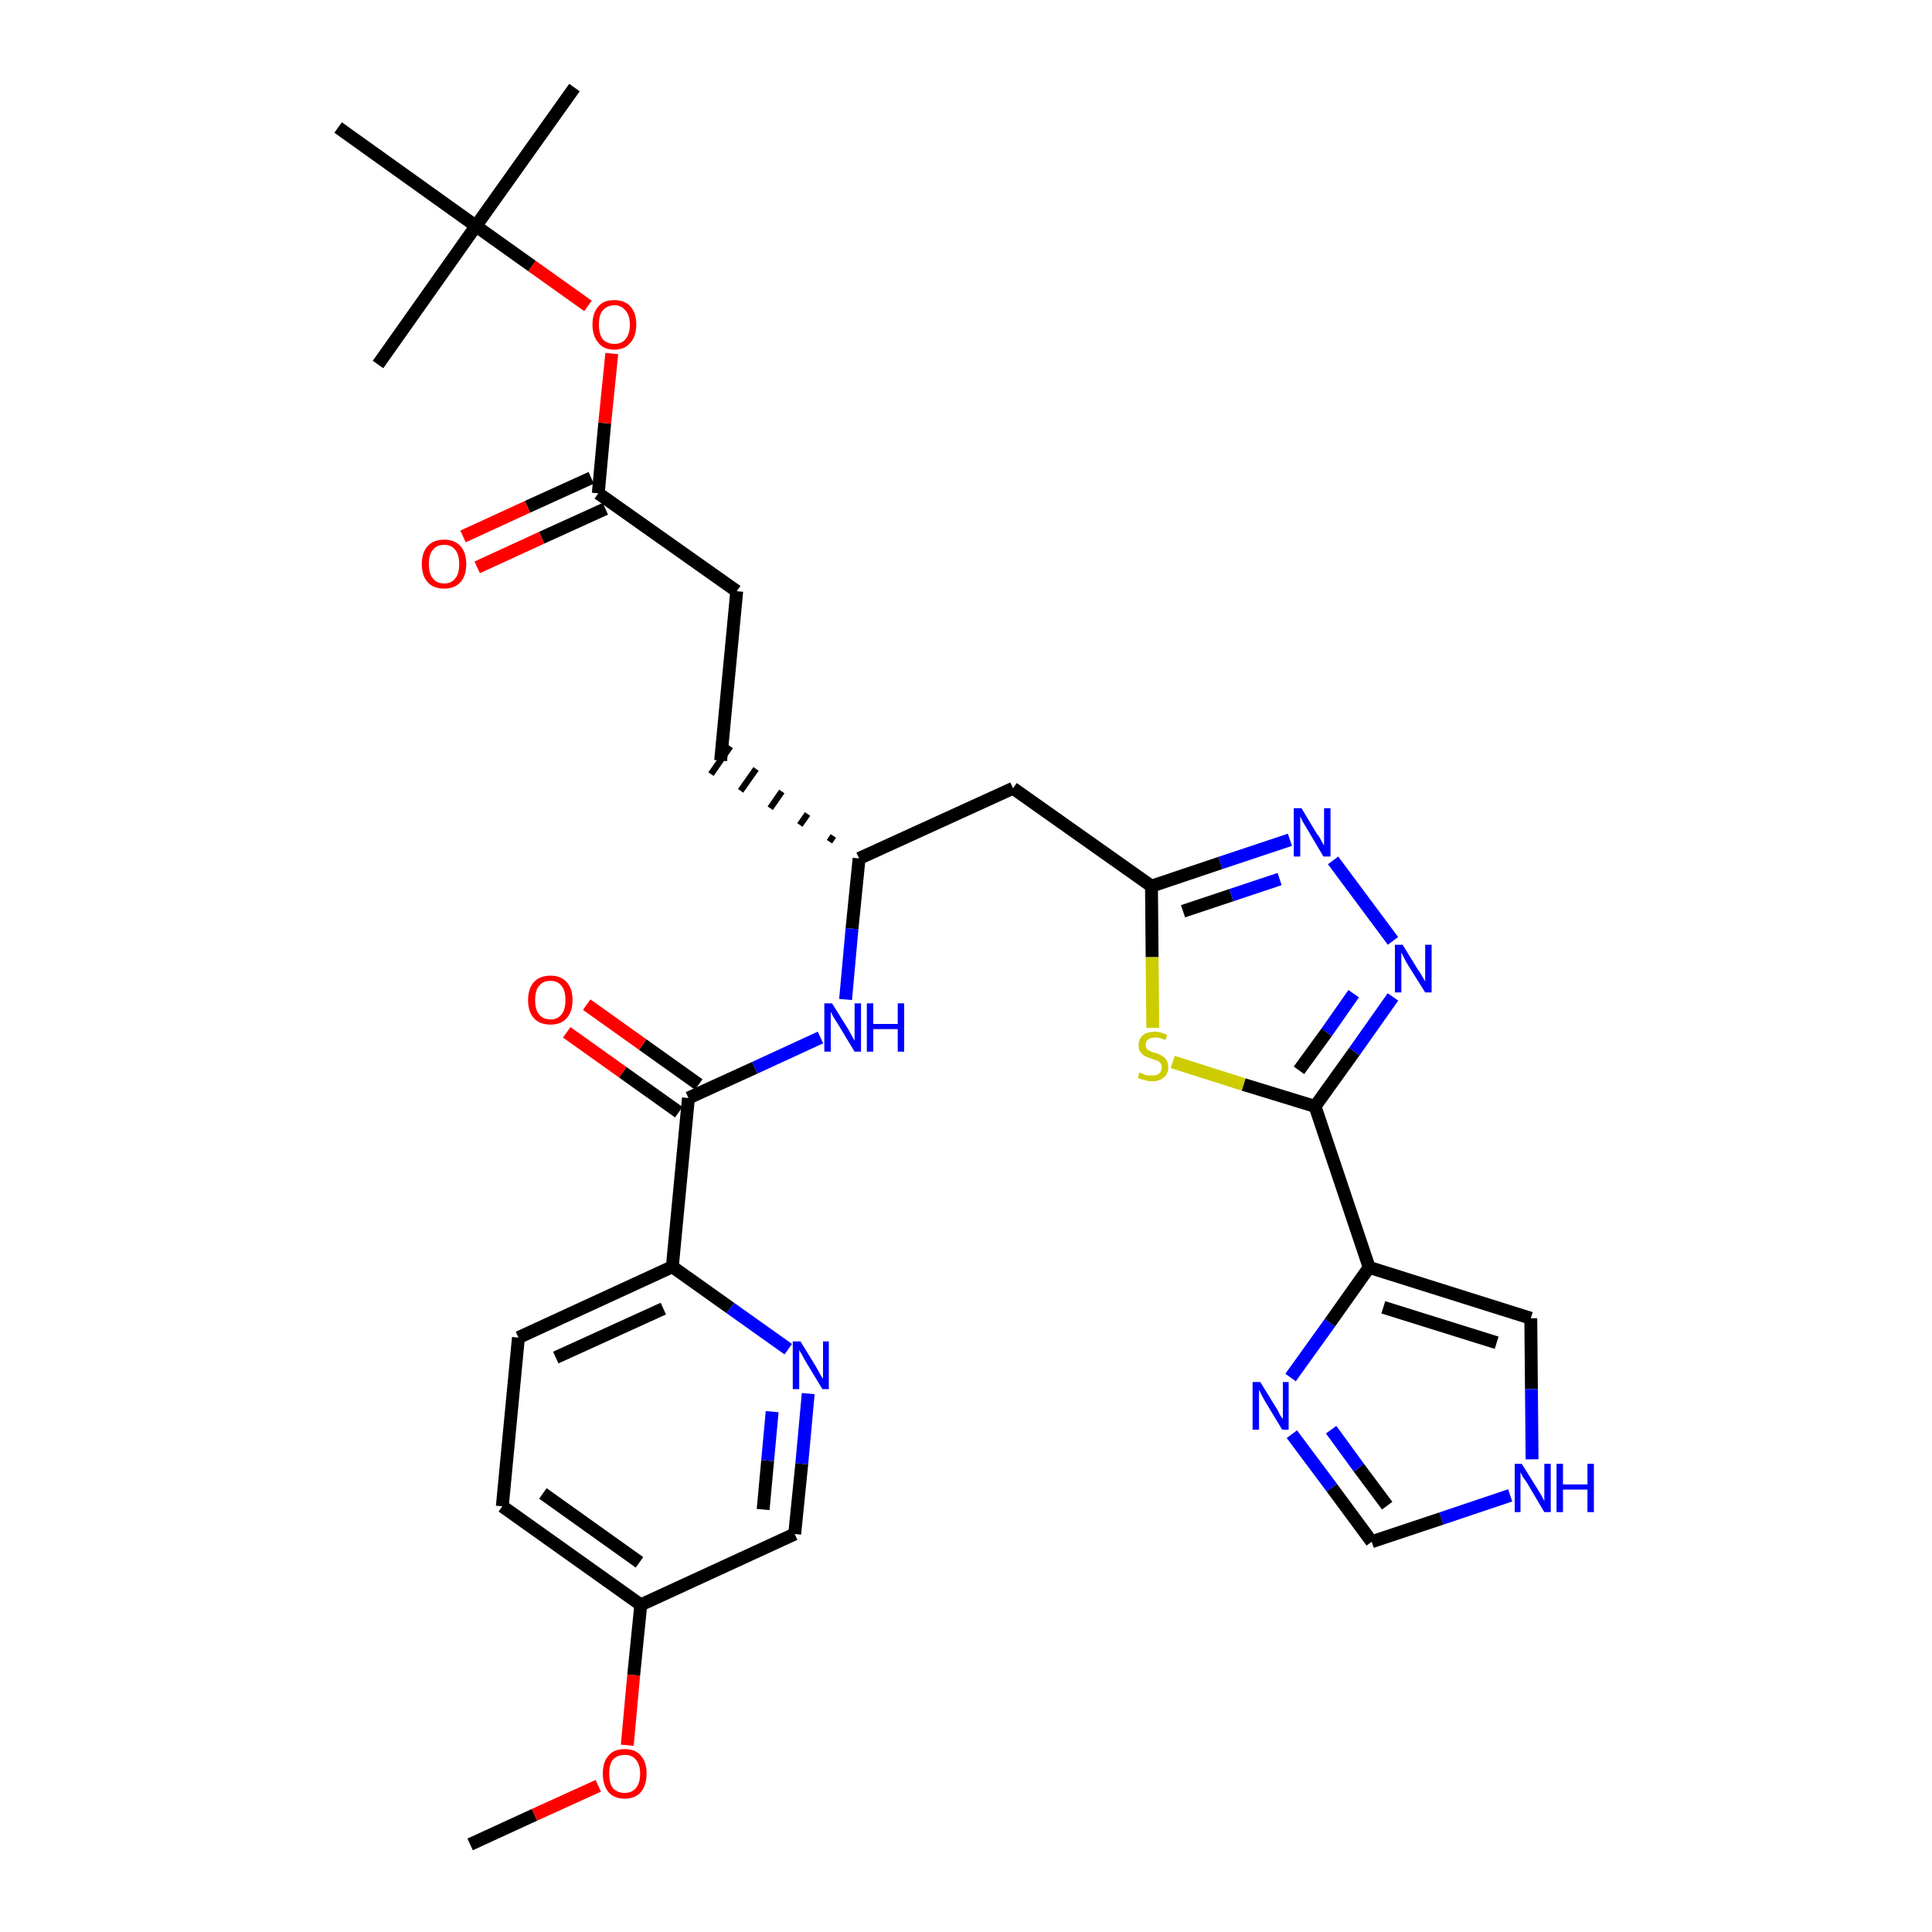 <?xml version='1.0' encoding='iso-8859-1'?>
<svg version='1.1' baseProfile='full'
              xmlns='http://www.w3.org/2000/svg'
                      xmlns:rdkit='http://www.rdkit.org/xml'
                      xmlns:xlink='http://www.w3.org/1999/xlink'
                  xml:space='preserve'
width='300px' height='300px' viewBox='0 0 300 300'>
<!-- END OF HEADER -->
<path class='bond-0 atom-0 atom-1' d='M 73.0,286.4 L 83.0,281.8' style='fill:none;fill-rule:evenodd;stroke:#000000;stroke-width:2.0px;stroke-linecap:butt;stroke-linejoin:miter;stroke-opacity:1' />
<path class='bond-0 atom-0 atom-1' d='M 83.0,281.8 L 92.9,277.3' style='fill:none;fill-rule:evenodd;stroke:#FF0000;stroke-width:2.0px;stroke-linecap:butt;stroke-linejoin:miter;stroke-opacity:1' />
<path class='bond-1 atom-1 atom-2' d='M 97.4,271.0 L 98.4,260.1' style='fill:none;fill-rule:evenodd;stroke:#FF0000;stroke-width:2.0px;stroke-linecap:butt;stroke-linejoin:miter;stroke-opacity:1' />
<path class='bond-1 atom-1 atom-2' d='M 98.4,260.1 L 99.5,249.2' style='fill:none;fill-rule:evenodd;stroke:#000000;stroke-width:2.0px;stroke-linecap:butt;stroke-linejoin:miter;stroke-opacity:1' />
<path class='bond-2 atom-2 atom-3' d='M 99.5,249.2 L 78.0,233.9' style='fill:none;fill-rule:evenodd;stroke:#000000;stroke-width:2.0px;stroke-linecap:butt;stroke-linejoin:miter;stroke-opacity:1' />
<path class='bond-2 atom-2 atom-3' d='M 99.3,242.6 L 84.3,231.9' style='fill:none;fill-rule:evenodd;stroke:#000000;stroke-width:2.0px;stroke-linecap:butt;stroke-linejoin:miter;stroke-opacity:1' />
<path class='bond-31 atom-31 atom-2' d='M 123.4,238.2 L 99.5,249.2' style='fill:none;fill-rule:evenodd;stroke:#000000;stroke-width:2.0px;stroke-linecap:butt;stroke-linejoin:miter;stroke-opacity:1' />
<path class='bond-3 atom-3 atom-4' d='M 78.0,233.9 L 80.5,207.7' style='fill:none;fill-rule:evenodd;stroke:#000000;stroke-width:2.0px;stroke-linecap:butt;stroke-linejoin:miter;stroke-opacity:1' />
<path class='bond-4 atom-4 atom-5' d='M 80.5,207.7 L 104.4,196.7' style='fill:none;fill-rule:evenodd;stroke:#000000;stroke-width:2.0px;stroke-linecap:butt;stroke-linejoin:miter;stroke-opacity:1' />
<path class='bond-4 atom-4 atom-5' d='M 86.3,210.8 L 103.0,203.2' style='fill:none;fill-rule:evenodd;stroke:#000000;stroke-width:2.0px;stroke-linecap:butt;stroke-linejoin:miter;stroke-opacity:1' />
<path class='bond-5 atom-5 atom-6' d='M 104.4,196.7 L 106.9,170.5' style='fill:none;fill-rule:evenodd;stroke:#000000;stroke-width:2.0px;stroke-linecap:butt;stroke-linejoin:miter;stroke-opacity:1' />
<path class='bond-29 atom-5 atom-30' d='M 104.4,196.7 L 113.4,203.1' style='fill:none;fill-rule:evenodd;stroke:#000000;stroke-width:2.0px;stroke-linecap:butt;stroke-linejoin:miter;stroke-opacity:1' />
<path class='bond-29 atom-5 atom-30' d='M 113.4,203.1 L 122.4,209.5' style='fill:none;fill-rule:evenodd;stroke:#0000FF;stroke-width:2.0px;stroke-linecap:butt;stroke-linejoin:miter;stroke-opacity:1' />
<path class='bond-6 atom-6 atom-7' d='M 108.5,168.4 L 99.8,162.2' style='fill:none;fill-rule:evenodd;stroke:#000000;stroke-width:2.0px;stroke-linecap:butt;stroke-linejoin:miter;stroke-opacity:1' />
<path class='bond-6 atom-6 atom-7' d='M 99.8,162.2 L 91.1,156.0' style='fill:none;fill-rule:evenodd;stroke:#FF0000;stroke-width:2.0px;stroke-linecap:butt;stroke-linejoin:miter;stroke-opacity:1' />
<path class='bond-6 atom-6 atom-7' d='M 105.4,172.7 L 96.7,166.5' style='fill:none;fill-rule:evenodd;stroke:#000000;stroke-width:2.0px;stroke-linecap:butt;stroke-linejoin:miter;stroke-opacity:1' />
<path class='bond-6 atom-6 atom-7' d='M 96.7,166.5 L 88.0,160.3' style='fill:none;fill-rule:evenodd;stroke:#FF0000;stroke-width:2.0px;stroke-linecap:butt;stroke-linejoin:miter;stroke-opacity:1' />
<path class='bond-7 atom-6 atom-8' d='M 106.9,170.5 L 117.2,165.8' style='fill:none;fill-rule:evenodd;stroke:#000000;stroke-width:2.0px;stroke-linecap:butt;stroke-linejoin:miter;stroke-opacity:1' />
<path class='bond-7 atom-6 atom-8' d='M 117.2,165.8 L 127.4,161.1' style='fill:none;fill-rule:evenodd;stroke:#0000FF;stroke-width:2.0px;stroke-linecap:butt;stroke-linejoin:miter;stroke-opacity:1' />
<path class='bond-8 atom-8 atom-9' d='M 131.3,155.2 L 132.3,144.2' style='fill:none;fill-rule:evenodd;stroke:#0000FF;stroke-width:2.0px;stroke-linecap:butt;stroke-linejoin:miter;stroke-opacity:1' />
<path class='bond-8 atom-8 atom-9' d='M 132.3,144.2 L 133.4,133.3' style='fill:none;fill-rule:evenodd;stroke:#000000;stroke-width:2.0px;stroke-linecap:butt;stroke-linejoin:miter;stroke-opacity:1' />
<path class='bond-9 atom-9 atom-10' d='M 129.4,129.8 L 128.8,130.7' style='fill:none;fill-rule:evenodd;stroke:#000000;stroke-width:1.0px;stroke-linecap:butt;stroke-linejoin:miter;stroke-opacity:1' />
<path class='bond-9 atom-9 atom-10' d='M 125.4,126.4 L 124.2,128.1' style='fill:none;fill-rule:evenodd;stroke:#000000;stroke-width:1.0px;stroke-linecap:butt;stroke-linejoin:miter;stroke-opacity:1' />
<path class='bond-9 atom-9 atom-10' d='M 121.4,122.9 L 119.6,125.5' style='fill:none;fill-rule:evenodd;stroke:#000000;stroke-width:1.0px;stroke-linecap:butt;stroke-linejoin:miter;stroke-opacity:1' />
<path class='bond-9 atom-9 atom-10' d='M 117.4,119.4 L 115.0,122.8' style='fill:none;fill-rule:evenodd;stroke:#000000;stroke-width:1.0px;stroke-linecap:butt;stroke-linejoin:miter;stroke-opacity:1' />
<path class='bond-9 atom-9 atom-10' d='M 113.4,115.9 L 110.4,120.2' style='fill:none;fill-rule:evenodd;stroke:#000000;stroke-width:1.0px;stroke-linecap:butt;stroke-linejoin:miter;stroke-opacity:1' />
<path class='bond-18 atom-9 atom-19' d='M 133.4,133.3 L 157.3,122.4' style='fill:none;fill-rule:evenodd;stroke:#000000;stroke-width:2.0px;stroke-linecap:butt;stroke-linejoin:miter;stroke-opacity:1' />
<path class='bond-10 atom-10 atom-11' d='M 111.9,118.1 L 114.4,91.8' style='fill:none;fill-rule:evenodd;stroke:#000000;stroke-width:2.0px;stroke-linecap:butt;stroke-linejoin:miter;stroke-opacity:1' />
<path class='bond-11 atom-11 atom-12' d='M 114.4,91.8 L 92.9,76.6' style='fill:none;fill-rule:evenodd;stroke:#000000;stroke-width:2.0px;stroke-linecap:butt;stroke-linejoin:miter;stroke-opacity:1' />
<path class='bond-12 atom-12 atom-13' d='M 91.8,74.2 L 81.9,78.7' style='fill:none;fill-rule:evenodd;stroke:#000000;stroke-width:2.0px;stroke-linecap:butt;stroke-linejoin:miter;stroke-opacity:1' />
<path class='bond-12 atom-12 atom-13' d='M 81.9,78.7 L 71.9,83.3' style='fill:none;fill-rule:evenodd;stroke:#FF0000;stroke-width:2.0px;stroke-linecap:butt;stroke-linejoin:miter;stroke-opacity:1' />
<path class='bond-12 atom-12 atom-13' d='M 94.0,79.0 L 84.1,83.5' style='fill:none;fill-rule:evenodd;stroke:#000000;stroke-width:2.0px;stroke-linecap:butt;stroke-linejoin:miter;stroke-opacity:1' />
<path class='bond-12 atom-12 atom-13' d='M 84.1,83.5 L 74.1,88.1' style='fill:none;fill-rule:evenodd;stroke:#FF0000;stroke-width:2.0px;stroke-linecap:butt;stroke-linejoin:miter;stroke-opacity:1' />
<path class='bond-13 atom-12 atom-14' d='M 92.9,76.6 L 93.9,65.7' style='fill:none;fill-rule:evenodd;stroke:#000000;stroke-width:2.0px;stroke-linecap:butt;stroke-linejoin:miter;stroke-opacity:1' />
<path class='bond-13 atom-12 atom-14' d='M 93.9,65.7 L 95.0,54.9' style='fill:none;fill-rule:evenodd;stroke:#FF0000;stroke-width:2.0px;stroke-linecap:butt;stroke-linejoin:miter;stroke-opacity:1' />
<path class='bond-14 atom-14 atom-15' d='M 91.3,47.5 L 82.6,41.3' style='fill:none;fill-rule:evenodd;stroke:#FF0000;stroke-width:2.0px;stroke-linecap:butt;stroke-linejoin:miter;stroke-opacity:1' />
<path class='bond-14 atom-14 atom-15' d='M 82.6,41.3 L 73.9,35.1' style='fill:none;fill-rule:evenodd;stroke:#000000;stroke-width:2.0px;stroke-linecap:butt;stroke-linejoin:miter;stroke-opacity:1' />
<path class='bond-15 atom-15 atom-16' d='M 73.9,35.1 L 89.2,13.6' style='fill:none;fill-rule:evenodd;stroke:#000000;stroke-width:2.0px;stroke-linecap:butt;stroke-linejoin:miter;stroke-opacity:1' />
<path class='bond-16 atom-15 atom-17' d='M 73.9,35.1 L 58.7,56.6' style='fill:none;fill-rule:evenodd;stroke:#000000;stroke-width:2.0px;stroke-linecap:butt;stroke-linejoin:miter;stroke-opacity:1' />
<path class='bond-17 atom-15 atom-18' d='M 73.9,35.1 L 52.5,19.8' style='fill:none;fill-rule:evenodd;stroke:#000000;stroke-width:2.0px;stroke-linecap:butt;stroke-linejoin:miter;stroke-opacity:1' />
<path class='bond-19 atom-19 atom-20' d='M 157.3,122.4 L 178.8,137.6' style='fill:none;fill-rule:evenodd;stroke:#000000;stroke-width:2.0px;stroke-linecap:butt;stroke-linejoin:miter;stroke-opacity:1' />
<path class='bond-20 atom-20 atom-21' d='M 178.8,137.6 L 189.5,134.0' style='fill:none;fill-rule:evenodd;stroke:#000000;stroke-width:2.0px;stroke-linecap:butt;stroke-linejoin:miter;stroke-opacity:1' />
<path class='bond-20 atom-20 atom-21' d='M 189.5,134.0 L 200.3,130.4' style='fill:none;fill-rule:evenodd;stroke:#0000FF;stroke-width:2.0px;stroke-linecap:butt;stroke-linejoin:miter;stroke-opacity:1' />
<path class='bond-20 atom-20 atom-21' d='M 183.7,141.5 L 191.2,139.0' style='fill:none;fill-rule:evenodd;stroke:#000000;stroke-width:2.0px;stroke-linecap:butt;stroke-linejoin:miter;stroke-opacity:1' />
<path class='bond-20 atom-20 atom-21' d='M 191.2,139.0 L 198.7,136.5' style='fill:none;fill-rule:evenodd;stroke:#0000FF;stroke-width:2.0px;stroke-linecap:butt;stroke-linejoin:miter;stroke-opacity:1' />
<path class='bond-32 atom-29 atom-20' d='M 179.0,159.6 L 178.9,148.6' style='fill:none;fill-rule:evenodd;stroke:#CCCC00;stroke-width:2.0px;stroke-linecap:butt;stroke-linejoin:miter;stroke-opacity:1' />
<path class='bond-32 atom-29 atom-20' d='M 178.9,148.6 L 178.8,137.6' style='fill:none;fill-rule:evenodd;stroke:#000000;stroke-width:2.0px;stroke-linecap:butt;stroke-linejoin:miter;stroke-opacity:1' />
<path class='bond-21 atom-21 atom-22' d='M 207.0,133.6 L 216.3,146.1' style='fill:none;fill-rule:evenodd;stroke:#0000FF;stroke-width:2.0px;stroke-linecap:butt;stroke-linejoin:miter;stroke-opacity:1' />
<path class='bond-22 atom-22 atom-23' d='M 216.3,154.8 L 210.3,163.3' style='fill:none;fill-rule:evenodd;stroke:#0000FF;stroke-width:2.0px;stroke-linecap:butt;stroke-linejoin:miter;stroke-opacity:1' />
<path class='bond-22 atom-22 atom-23' d='M 210.3,163.3 L 204.2,171.8' style='fill:none;fill-rule:evenodd;stroke:#000000;stroke-width:2.0px;stroke-linecap:butt;stroke-linejoin:miter;stroke-opacity:1' />
<path class='bond-22 atom-22 atom-23' d='M 210.2,154.3 L 206.0,160.3' style='fill:none;fill-rule:evenodd;stroke:#0000FF;stroke-width:2.0px;stroke-linecap:butt;stroke-linejoin:miter;stroke-opacity:1' />
<path class='bond-22 atom-22 atom-23' d='M 206.0,160.3 L 201.7,166.2' style='fill:none;fill-rule:evenodd;stroke:#000000;stroke-width:2.0px;stroke-linecap:butt;stroke-linejoin:miter;stroke-opacity:1' />
<path class='bond-23 atom-23 atom-24' d='M 204.2,171.8 L 212.6,196.8' style='fill:none;fill-rule:evenodd;stroke:#000000;stroke-width:2.0px;stroke-linecap:butt;stroke-linejoin:miter;stroke-opacity:1' />
<path class='bond-28 atom-23 atom-29' d='M 204.2,171.8 L 193.1,168.4' style='fill:none;fill-rule:evenodd;stroke:#000000;stroke-width:2.0px;stroke-linecap:butt;stroke-linejoin:miter;stroke-opacity:1' />
<path class='bond-28 atom-23 atom-29' d='M 193.1,168.4 L 182.1,164.9' style='fill:none;fill-rule:evenodd;stroke:#CCCC00;stroke-width:2.0px;stroke-linecap:butt;stroke-linejoin:miter;stroke-opacity:1' />
<path class='bond-24 atom-24 atom-25' d='M 212.6,196.8 L 237.7,204.7' style='fill:none;fill-rule:evenodd;stroke:#000000;stroke-width:2.0px;stroke-linecap:butt;stroke-linejoin:miter;stroke-opacity:1' />
<path class='bond-24 atom-24 atom-25' d='M 214.8,203.0 L 232.4,208.5' style='fill:none;fill-rule:evenodd;stroke:#000000;stroke-width:2.0px;stroke-linecap:butt;stroke-linejoin:miter;stroke-opacity:1' />
<path class='bond-33 atom-28 atom-24' d='M 200.4,213.9 L 206.5,205.4' style='fill:none;fill-rule:evenodd;stroke:#0000FF;stroke-width:2.0px;stroke-linecap:butt;stroke-linejoin:miter;stroke-opacity:1' />
<path class='bond-33 atom-28 atom-24' d='M 206.5,205.4 L 212.6,196.8' style='fill:none;fill-rule:evenodd;stroke:#000000;stroke-width:2.0px;stroke-linecap:butt;stroke-linejoin:miter;stroke-opacity:1' />
<path class='bond-25 atom-25 atom-26' d='M 237.7,204.7 L 237.8,215.7' style='fill:none;fill-rule:evenodd;stroke:#000000;stroke-width:2.0px;stroke-linecap:butt;stroke-linejoin:miter;stroke-opacity:1' />
<path class='bond-25 atom-25 atom-26' d='M 237.8,215.7 L 237.9,226.6' style='fill:none;fill-rule:evenodd;stroke:#0000FF;stroke-width:2.0px;stroke-linecap:butt;stroke-linejoin:miter;stroke-opacity:1' />
<path class='bond-26 atom-26 atom-27' d='M 234.5,232.2 L 223.8,235.8' style='fill:none;fill-rule:evenodd;stroke:#0000FF;stroke-width:2.0px;stroke-linecap:butt;stroke-linejoin:miter;stroke-opacity:1' />
<path class='bond-26 atom-26 atom-27' d='M 223.8,235.8 L 213.0,239.4' style='fill:none;fill-rule:evenodd;stroke:#000000;stroke-width:2.0px;stroke-linecap:butt;stroke-linejoin:miter;stroke-opacity:1' />
<path class='bond-27 atom-27 atom-28' d='M 213.0,239.4 L 206.8,231.0' style='fill:none;fill-rule:evenodd;stroke:#000000;stroke-width:2.0px;stroke-linecap:butt;stroke-linejoin:miter;stroke-opacity:1' />
<path class='bond-27 atom-27 atom-28' d='M 206.8,231.0 L 200.6,222.7' style='fill:none;fill-rule:evenodd;stroke:#0000FF;stroke-width:2.0px;stroke-linecap:butt;stroke-linejoin:miter;stroke-opacity:1' />
<path class='bond-27 atom-27 atom-28' d='M 215.4,233.8 L 211.0,227.9' style='fill:none;fill-rule:evenodd;stroke:#000000;stroke-width:2.0px;stroke-linecap:butt;stroke-linejoin:miter;stroke-opacity:1' />
<path class='bond-27 atom-27 atom-28' d='M 211.0,227.9 L 206.7,222.0' style='fill:none;fill-rule:evenodd;stroke:#0000FF;stroke-width:2.0px;stroke-linecap:butt;stroke-linejoin:miter;stroke-opacity:1' />
<path class='bond-30 atom-30 atom-31' d='M 125.5,216.4 L 124.5,227.3' style='fill:none;fill-rule:evenodd;stroke:#0000FF;stroke-width:2.0px;stroke-linecap:butt;stroke-linejoin:miter;stroke-opacity:1' />
<path class='bond-30 atom-30 atom-31' d='M 124.5,227.3 L 123.4,238.2' style='fill:none;fill-rule:evenodd;stroke:#000000;stroke-width:2.0px;stroke-linecap:butt;stroke-linejoin:miter;stroke-opacity:1' />
<path class='bond-30 atom-30 atom-31' d='M 119.9,219.2 L 119.2,226.8' style='fill:none;fill-rule:evenodd;stroke:#0000FF;stroke-width:2.0px;stroke-linecap:butt;stroke-linejoin:miter;stroke-opacity:1' />
<path class='bond-30 atom-30 atom-31' d='M 119.2,226.8 L 118.5,234.4' style='fill:none;fill-rule:evenodd;stroke:#000000;stroke-width:2.0px;stroke-linecap:butt;stroke-linejoin:miter;stroke-opacity:1' />
<path  class='atom-1' d='M 93.6 275.4
Q 93.6 273.6, 94.5 272.6
Q 95.3 271.6, 97.0 271.6
Q 98.7 271.6, 99.5 272.6
Q 100.4 273.6, 100.4 275.4
Q 100.4 277.2, 99.5 278.3
Q 98.6 279.3, 97.0 279.3
Q 95.4 279.3, 94.5 278.3
Q 93.6 277.2, 93.6 275.4
M 97.0 278.4
Q 98.1 278.4, 98.7 277.7
Q 99.4 276.9, 99.4 275.4
Q 99.4 274.0, 98.7 273.2
Q 98.1 272.5, 97.0 272.5
Q 95.9 272.5, 95.2 273.2
Q 94.6 273.9, 94.6 275.4
Q 94.6 276.9, 95.2 277.7
Q 95.9 278.4, 97.0 278.4
' fill='#FF0000'/>
<path  class='atom-7' d='M 82.0 155.3
Q 82.0 153.5, 82.9 152.5
Q 83.8 151.5, 85.5 151.5
Q 87.1 151.5, 88.0 152.5
Q 88.9 153.5, 88.9 155.3
Q 88.9 157.1, 88.0 158.1
Q 87.1 159.1, 85.5 159.1
Q 83.8 159.1, 82.9 158.1
Q 82.0 157.1, 82.0 155.3
M 85.5 158.3
Q 86.6 158.3, 87.2 157.5
Q 87.8 156.8, 87.8 155.3
Q 87.8 153.8, 87.2 153.1
Q 86.6 152.3, 85.5 152.3
Q 84.3 152.3, 83.7 153.1
Q 83.1 153.8, 83.1 155.3
Q 83.1 156.8, 83.7 157.5
Q 84.3 158.3, 85.5 158.3
' fill='#FF0000'/>
<path  class='atom-8' d='M 129.2 155.8
L 131.7 159.8
Q 131.9 160.2, 132.3 160.9
Q 132.7 161.6, 132.7 161.6
L 132.7 155.8
L 133.7 155.8
L 133.7 163.3
L 132.7 163.3
L 130.1 159.0
Q 129.8 158.5, 129.4 157.9
Q 129.1 157.3, 129.0 157.1
L 129.0 163.3
L 128.0 163.3
L 128.0 155.8
L 129.2 155.8
' fill='#0000FF'/>
<path  class='atom-8' d='M 134.6 155.8
L 135.6 155.8
L 135.6 159.0
L 139.4 159.0
L 139.4 155.8
L 140.4 155.8
L 140.4 163.3
L 139.4 163.3
L 139.4 159.8
L 135.6 159.8
L 135.6 163.3
L 134.6 163.3
L 134.6 155.8
' fill='#0000FF'/>
<path  class='atom-13' d='M 65.5 87.6
Q 65.5 85.8, 66.4 84.8
Q 67.3 83.8, 69.0 83.8
Q 70.6 83.8, 71.5 84.8
Q 72.4 85.8, 72.4 87.6
Q 72.4 89.4, 71.5 90.4
Q 70.6 91.4, 69.0 91.4
Q 67.3 91.4, 66.4 90.4
Q 65.5 89.4, 65.5 87.6
M 69.0 90.6
Q 70.1 90.6, 70.7 89.8
Q 71.3 89.1, 71.3 87.6
Q 71.3 86.1, 70.7 85.4
Q 70.1 84.6, 69.0 84.6
Q 67.8 84.6, 67.2 85.4
Q 66.6 86.1, 66.6 87.6
Q 66.6 89.1, 67.2 89.8
Q 67.8 90.6, 69.0 90.6
' fill='#FF0000'/>
<path  class='atom-14' d='M 92.0 50.4
Q 92.0 48.6, 92.9 47.6
Q 93.7 46.6, 95.4 46.6
Q 97.0 46.6, 97.9 47.6
Q 98.8 48.6, 98.8 50.4
Q 98.8 52.2, 97.9 53.2
Q 97.0 54.3, 95.4 54.3
Q 93.7 54.3, 92.9 53.2
Q 92.0 52.2, 92.0 50.4
M 95.4 53.4
Q 96.5 53.4, 97.1 52.7
Q 97.8 51.9, 97.8 50.4
Q 97.8 48.9, 97.1 48.2
Q 96.5 47.4, 95.4 47.4
Q 94.3 47.4, 93.6 48.2
Q 93.0 48.9, 93.0 50.4
Q 93.0 51.9, 93.6 52.7
Q 94.3 53.4, 95.4 53.4
' fill='#FF0000'/>
<path  class='atom-21' d='M 202.1 125.5
L 204.5 129.5
Q 204.8 129.8, 205.2 130.6
Q 205.6 131.3, 205.6 131.3
L 205.6 125.5
L 206.6 125.5
L 206.6 133.0
L 205.5 133.0
L 202.9 128.6
Q 202.6 128.1, 202.3 127.6
Q 202.0 127.0, 201.9 126.8
L 201.9 133.0
L 200.9 133.0
L 200.9 125.5
L 202.1 125.5
' fill='#0000FF'/>
<path  class='atom-22' d='M 217.8 146.7
L 220.2 150.6
Q 220.5 151.0, 220.9 151.7
Q 221.3 152.4, 221.3 152.4
L 221.3 146.7
L 222.3 146.7
L 222.3 154.1
L 221.3 154.1
L 218.6 149.8
Q 218.3 149.3, 218.0 148.7
Q 217.7 148.1, 217.6 147.9
L 217.6 154.1
L 216.6 154.1
L 216.6 146.7
L 217.8 146.7
' fill='#0000FF'/>
<path  class='atom-26' d='M 236.3 227.3
L 238.8 231.3
Q 239.0 231.6, 239.4 232.3
Q 239.8 233.1, 239.8 233.1
L 239.8 227.3
L 240.8 227.3
L 240.8 234.8
L 239.8 234.8
L 237.2 230.4
Q 236.9 229.9, 236.5 229.4
Q 236.2 228.8, 236.1 228.6
L 236.1 234.8
L 235.2 234.8
L 235.2 227.3
L 236.3 227.3
' fill='#0000FF'/>
<path  class='atom-26' d='M 241.7 227.3
L 242.7 227.3
L 242.7 230.5
L 246.5 230.5
L 246.5 227.3
L 247.5 227.3
L 247.5 234.8
L 246.5 234.8
L 246.5 231.3
L 242.7 231.3
L 242.7 234.8
L 241.7 234.8
L 241.7 227.3
' fill='#0000FF'/>
<path  class='atom-28' d='M 195.7 214.6
L 198.1 218.5
Q 198.4 218.9, 198.7 219.6
Q 199.1 220.3, 199.2 220.3
L 199.2 214.6
L 200.1 214.6
L 200.1 222.0
L 199.1 222.0
L 196.5 217.7
Q 196.2 217.2, 195.9 216.6
Q 195.6 216.0, 195.5 215.8
L 195.5 222.0
L 194.5 222.0
L 194.5 214.6
L 195.7 214.6
' fill='#0000FF'/>
<path  class='atom-29' d='M 176.9 166.5
Q 177.0 166.6, 177.4 166.7
Q 177.7 166.9, 178.1 167.0
Q 178.5 167.0, 178.9 167.0
Q 179.6 167.0, 180.0 166.7
Q 180.4 166.3, 180.4 165.7
Q 180.4 165.3, 180.2 165.1
Q 180.0 164.8, 179.7 164.7
Q 179.4 164.6, 178.8 164.4
Q 178.2 164.2, 177.8 164.0
Q 177.4 163.8, 177.1 163.4
Q 176.8 163.0, 176.8 162.3
Q 176.8 161.4, 177.4 160.8
Q 178.1 160.2, 179.4 160.2
Q 180.2 160.2, 181.2 160.7
L 181.0 161.5
Q 180.1 161.1, 179.4 161.1
Q 178.7 161.1, 178.3 161.4
Q 177.9 161.7, 177.9 162.2
Q 177.9 162.6, 178.1 162.9
Q 178.3 163.1, 178.6 163.2
Q 178.9 163.4, 179.4 163.5
Q 180.1 163.7, 180.5 164.0
Q 180.9 164.2, 181.1 164.6
Q 181.4 165.0, 181.4 165.7
Q 181.4 166.8, 180.7 167.3
Q 180.1 167.9, 178.9 167.9
Q 178.2 167.9, 177.7 167.7
Q 177.2 167.6, 176.7 167.4
L 176.9 166.5
' fill='#CCCC00'/>
<path  class='atom-30' d='M 124.3 208.3
L 126.7 212.2
Q 126.9 212.6, 127.3 213.3
Q 127.7 214.0, 127.8 214.1
L 127.8 208.3
L 128.7 208.3
L 128.7 215.7
L 127.7 215.7
L 125.1 211.4
Q 124.8 210.9, 124.5 210.3
Q 124.1 209.7, 124.1 209.6
L 124.1 215.7
L 123.1 215.7
L 123.1 208.3
L 124.3 208.3
' fill='#0000FF'/>
</svg>
